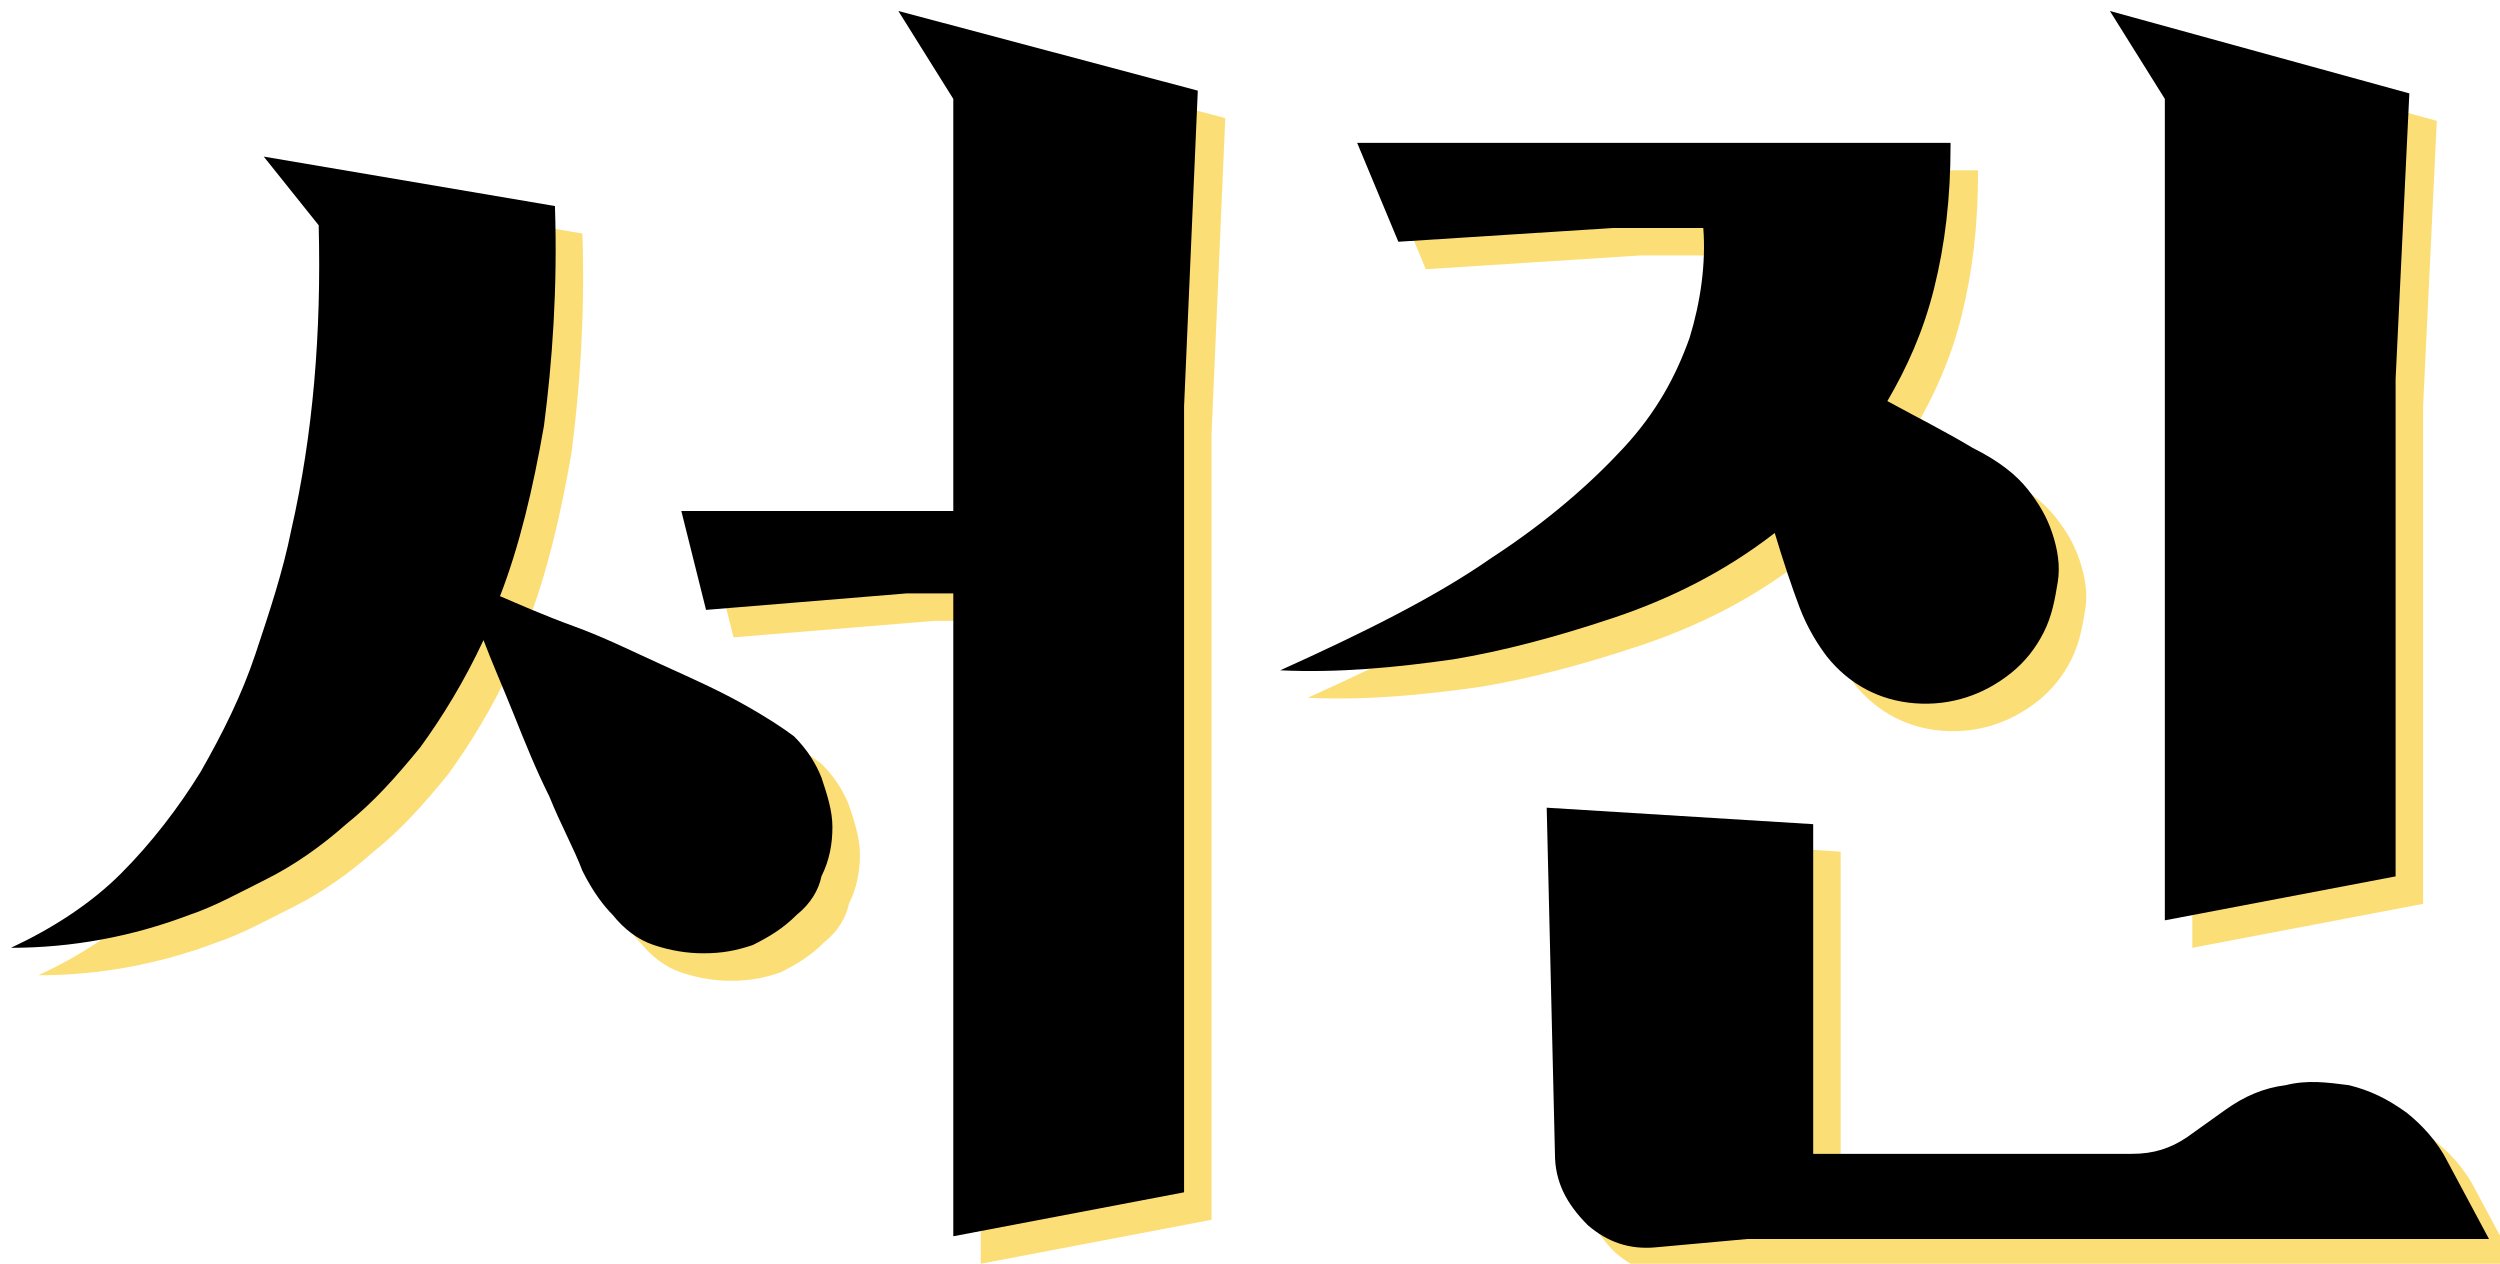 <?xml version="1.0" encoding="utf-8"?>
<!-- Generator: Adobe Illustrator 24.1.2, SVG Export Plug-In . SVG Version: 6.00 Build 0)  -->
<svg version="1.1" id="Layer_1" xmlns="http://www.w3.org/2000/svg" xmlns:xlink="http://www.w3.org/1999/xlink" x="0px" y="0px"
	 viewBox="0 0 91 46" style="enable-background:new 0 0 91 46;" xml:space="preserve">
<style type="text/css">
	.st0{fill:#FCDE76;}
</style>
<g>
	<path class="st0" d="M30,34.3c-0.5,0.5-1,0.8-1.6,1.1c-0.6,0.2-1.1,0.3-1.8,0.3c-0.6,0-1.2-0.1-1.8-0.3c-0.6-0.2-1.1-0.6-1.5-1.1
		c-0.3-0.3-0.7-0.8-1.1-1.6C21.9,31.9,21.4,31,21,30c-0.5-1-0.9-2-1.3-3c-0.4-1-0.8-1.9-1.1-2.7c-0.7,1.5-1.5,2.8-2.3,3.9
		c-0.9,1.1-1.7,2-2.7,2.8c-0.9,0.8-1.9,1.5-2.9,2c-1,0.5-1.9,1-2.8,1.3c-2.1,0.8-4.3,1.2-6.5,1.2c1.5-0.7,2.9-1.6,4-2.7
		c1.1-1.1,2.1-2.4,2.9-3.7c0.8-1.3,1.5-2.8,2-4.3c0.5-1.5,1-3,1.3-4.5c0.8-3.5,1.1-7.2,1-11.1l-2-2.5l10.6,1.8c0.1,3-0.1,5.7-0.4,8
		c-0.4,2.3-0.9,4.4-1.6,6.2c0.7,0.3,1.6,0.7,2.7,1.1c1.1,0.4,2.1,0.9,3.2,1.4c1.1,0.5,2,0.9,2.9,1.4c0.9,0.5,1.5,0.9,1.9,1.2
		c0.5,0.5,0.8,1,1,1.5c0.2,0.6,0.4,1.2,0.4,1.8c0,0.6-0.1,1.2-0.4,1.8C30.8,33.4,30.5,33.9,30,34.3z M25.8,19.6h9.9v-15l-2-3.2
		l10.9,2.9l-0.5,11.5v28.6L35.7,46V22.6H34l-7.3,0.6L25.8,19.6z"/>
	<path class="st0" d="M72,6.3c0,1.9-0.2,3.6-0.6,5.2s-1,2.9-1.7,4.1c1.1,0.6,2.1,1.1,3.1,1.7c1,0.5,1.6,1,2,1.5
		c0.4,0.5,0.7,1,0.9,1.6c0.2,0.6,0.3,1.2,0.2,1.8c-0.1,0.6-0.2,1.2-0.5,1.8c-0.3,0.6-0.7,1.1-1.2,1.5c-1,0.8-2.2,1.2-3.5,1.1
		c-1.3-0.1-2.4-0.7-3.2-1.7c-0.3-0.4-0.7-1-1-1.8c-0.3-0.8-0.6-1.7-0.9-2.7c-1.8,1.4-3.8,2.4-5.9,3.1c-2.1,0.7-4,1.2-5.8,1.5
		c-2.1,0.3-4.2,0.5-6.3,0.4c3.1-1.4,5.7-2.7,7.7-4.1c2-1.3,3.6-2.7,4.8-4c1.2-1.3,1.9-2.6,2.4-4c0.4-1.3,0.6-2.7,0.5-4h-3.3
		l-7.8,0.5l-1.5-3.6H72z M90.1,43.3l1.5,2.8h-27l-3.3,0.3c-1,0.1-1.8-0.2-2.5-0.8C58,44.8,57.6,44,57.6,43l-0.3-12.6L67,31v12h11.6
		c0.8,0,1.4-0.2,2-0.6l1.4-1c0.7-0.5,1.4-0.8,2.2-0.9c0.8-0.2,1.5-0.1,2.3,0c0.8,0.2,1.4,0.5,2.1,1C89.1,41.9,89.7,42.5,90.1,43.3z
		 M88.2,32.9l-8.4,1.6V4.6l-2-3.2l10.9,3l-0.5,10.4V32.9z"/>
</g>
<g>
	<g>
		<path d="M29,33.3c-0.5,0.5-1,0.8-1.6,1.1c-0.6,0.2-1.1,0.3-1.8,0.3c-0.6,0-1.2-0.1-1.8-0.3c-0.6-0.2-1.1-0.6-1.5-1.1
			c-0.3-0.3-0.7-0.8-1.1-1.6C20.9,30.9,20.4,30,20,29c-0.5-1-0.9-2-1.3-3c-0.4-1-0.8-1.9-1.1-2.7c-0.7,1.5-1.5,2.8-2.3,3.9
			c-0.9,1.1-1.7,2-2.7,2.8c-0.9,0.8-1.9,1.5-2.9,2c-1,0.5-1.9,1-2.8,1.3c-2.1,0.8-4.3,1.2-6.5,1.2c1.5-0.7,2.9-1.6,4-2.7
			c1.1-1.1,2.1-2.4,2.9-3.7c0.8-1.4,1.5-2.8,2-4.3c0.5-1.5,1-3,1.3-4.5c0.8-3.5,1.1-7.2,1-11.1l-2-2.5l10.6,1.8c0.1,3-0.1,5.7-0.4,8
			c-0.4,2.3-0.9,4.4-1.6,6.2c0.7,0.3,1.6,0.7,2.7,1.1c1.1,0.4,2.1,0.9,3.2,1.4c1.1,0.5,2,0.9,2.9,1.4c0.9,0.5,1.5,0.9,1.9,1.2
			c0.5,0.5,0.8,1,1,1.5c0.2,0.6,0.4,1.2,0.4,1.8c0,0.6-0.1,1.2-0.4,1.8C29.8,32.4,29.5,32.9,29,33.3z M24.8,18.6h9.9v-15l-2-3.2
			l10.9,2.9l-0.5,11.5v28.6L34.7,45V21.6H33l-7.3,0.6L24.8,18.6z"/>
		<path d="M71,5.3c0,1.9-0.2,3.6-0.6,5.2s-1,2.9-1.7,4.1c1.1,0.6,2.1,1.1,3.1,1.7c1,0.5,1.6,1,2,1.5c0.4,0.5,0.7,1,0.9,1.6
			c0.2,0.6,0.3,1.2,0.2,1.8c-0.1,0.6-0.2,1.2-0.5,1.8c-0.3,0.6-0.7,1.1-1.2,1.5c-1,0.8-2.2,1.2-3.5,1.1c-1.3-0.1-2.4-0.7-3.2-1.7
			c-0.3-0.4-0.7-1-1-1.8c-0.3-0.8-0.6-1.7-0.9-2.7c-1.8,1.4-3.8,2.4-5.9,3.1c-2.1,0.7-4,1.2-5.8,1.5c-2.1,0.3-4.2,0.5-6.3,0.4
			c3.1-1.4,5.7-2.7,7.7-4.1c2-1.3,3.6-2.7,4.8-4c1.2-1.3,1.9-2.6,2.4-4c0.4-1.3,0.6-2.7,0.5-4h-3.3l-7.8,0.5l-1.5-3.6H71z
			 M89.1,42.3l1.5,2.8h-27l-3.3,0.3c-1,0.1-1.8-0.2-2.5-0.8C57,43.8,56.6,43,56.6,42l-0.3-12.6L66,30v12h11.6c0.8,0,1.4-0.2,2-0.6
			l1.4-1c0.7-0.5,1.4-0.8,2.2-0.9c0.8-0.2,1.5-0.1,2.3,0c0.8,0.2,1.4,0.5,2.1,1C88.1,40.9,88.7,41.5,89.1,42.3z M87.2,31.9l-8.4,1.6
			V3.6l-2-3.2l10.9,3l-0.5,10.4V31.9z"/>
	</g>
</g>
</svg>
